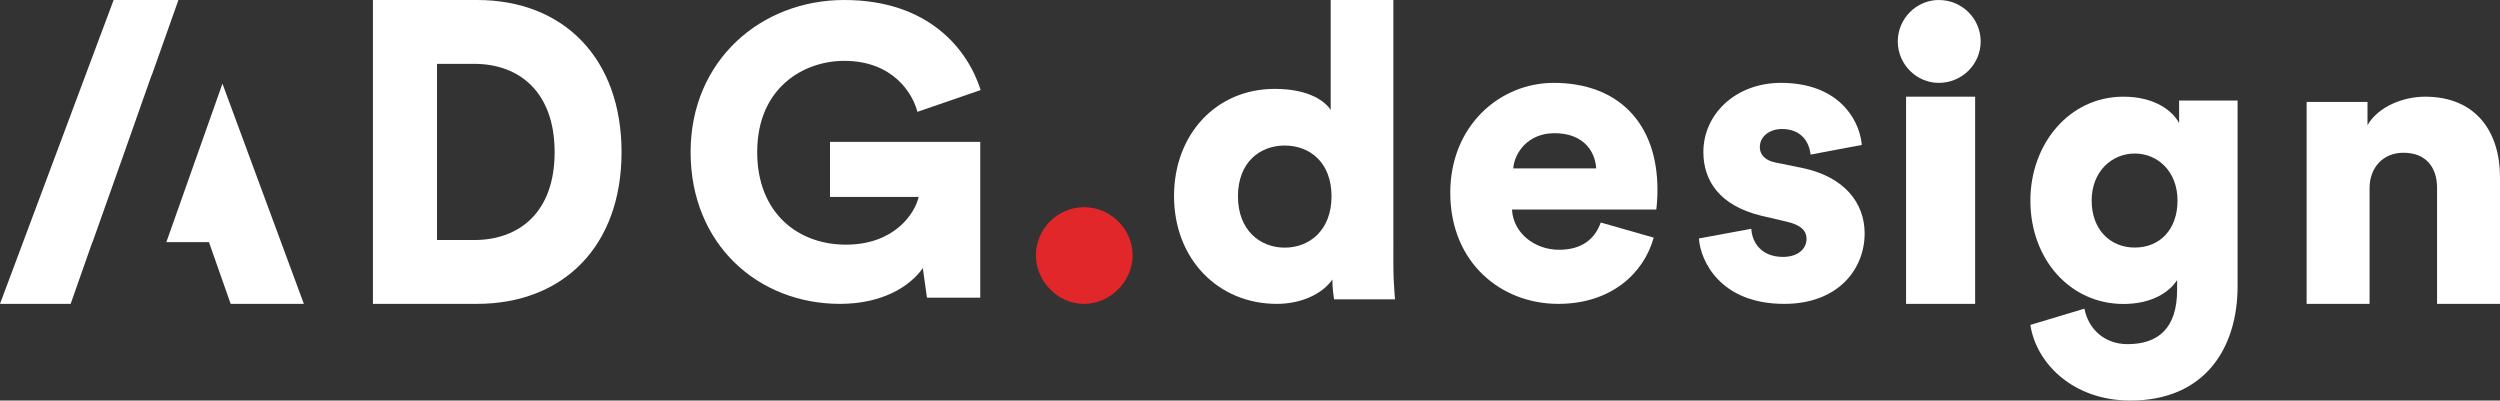 <?xml version="1.0" encoding="UTF-8"?>
<svg width="181px" height="29px" viewBox="0 0 181 29" version="1.1" xmlns="http://www.w3.org/2000/svg" xmlns:xlink="http://www.w3.org/1999/xlink">
    <rect x="0" y="0" width="181" height="29" fill="#333333" stroke="none"/>
    <!-- Generator: Sketch 58 (84663) - https://sketch.com -->
    <title>logo</title>
    <desc>Created with Sketch.</desc>
    <g id="Page-1" stroke="none" stroke-width="1" fill="none" fill-rule="evenodd">
        <g id="Homepage-V2-Copy" transform="translate(-376, -43)" fill-rule="nonzero">
            <g id="logo" transform="translate(376, 43)">
                <path d="M16.105,6.057 L22,22 L16.7,22 L15.129,17.532 L12.044,17.531 L16.105,6.057 Z M12.919,0 L10.975,5.479 L10.969,5.461 L8.858,11.448 L6.699,17.531 L6.686,17.532 L5.115,22 L0,22 L8.227,-5.68434189e-14 L12.919,0 Z" id="Combined-Shape" fill="#FFFFFF"></path>
                <path d="M34.546,-2.84217094e-14 C40.801,-2.84217094e-14 45,4.22 45,11.016 C45,17.811 40.801,22 34.517,22 L34.517,22 L27,22 L27,-2.84217094e-14 Z M34.341,4.623 L31.639,4.623 L31.639,17.377 L34.341,17.377 C37.542,17.377 40.155,15.422 40.155,11.016 C40.155,6.609 37.542,4.623 34.341,4.623 L34.341,4.623 Z" id="Combined-Shape" fill="#FFFFFF"></path>
                <path d="M70.97,21.553 L70.97,10.271 L60.093,10.271 L60.093,14.26 L66.511,14.26 C66.24,15.451 64.763,17.713 61.238,17.713 C57.773,17.713 54.821,15.421 54.821,11.015 C54.821,6.311 58.225,4.406 61.118,4.406 C64.673,4.406 66.089,6.788 66.42,8.097 L71,6.52 C70.066,3.572 67.234,0 61.118,0 C55.092,0 50,4.376 50,11.015 C50,17.683 54.881,22 60.816,22 C63.859,22 65.878,20.75 66.812,19.41 L67.113,21.553 L70.97,21.553 Z" id="Path" fill="#FFFFFF"></path>
                <path d="M75,18.483 C75,20.361 76.571,22 78.483,22 C80.395,22 82,20.361 82,18.483 C82,16.571 80.395,15 78.483,15 C76.571,15 75,16.571 75,18.483 Z" id="Path" fill="#E1272A"></path>
                <path d="M100.879,0 L100.88,19.188 C100.885,20.024 100.924,20.709 100.958,21.166 L100.958,21.166 L101,21.671 L96.584,21.671 C96.554,21.491 96.463,20.833 96.463,20.234 C95.767,21.252 94.255,22 92.44,22 C88.206,22 85,18.767 85,14.188 C85,9.758 88.025,6.435 92.289,6.435 C94.86,6.435 95.979,7.393 96.342,7.962 L96.342,7.962 L96.342,0 L100.879,0 Z M93.015,10.536 C91.231,10.536 89.628,11.733 89.628,14.218 C89.628,16.672 91.231,17.929 93.015,17.929 C94.8,17.929 96.403,16.672 96.403,14.218 C96.403,11.733 94.8,10.536 93.015,10.536 Z" id="Combined-Shape" fill="#FFFFFF"></path>
                <path d="M112.485,6 C117.133,6 120,8.884 120,13.742 C120,14.304 119.953,14.914 119.921,15.113 L119.921,15.113 L119.909,15.169 L109.467,15.169 C109.557,16.869 111.097,18.083 112.877,18.083 C114.537,18.083 115.473,17.294 115.895,16.11 L115.895,16.11 L119.728,17.203 C119.004,19.814 116.62,22 112.817,22 C108.682,22 105,19.025 105,13.954 C105,9.097 108.592,6 112.485,6 Z M112.545,9.643 C110.614,9.643 109.648,11.07 109.557,12.194 L109.557,12.194 L115.563,12.194 C115.503,11.04 114.718,9.643 112.545,9.643 Z" id="Combined-Shape" fill="#FFFFFF"></path>
                <path d="M123,17.264 C123.118,18.934 124.588,22 129.176,22 C133.088,22 135,19.48 135,16.899 C135,14.683 133.529,12.801 130.5,12.163 L128.559,11.769 C127.912,11.647 127.412,11.283 127.412,10.645 C127.412,9.856 128.147,9.34 129,9.34 C130.353,9.34 130.971,10.19 131.088,11.192 L134.794,10.493 L134.775,10.311 C134.544,8.55 133.033,6 128.941,6 C125.676,6 123.324,8.247 123.324,11.009 C123.324,13.09 124.507,14.879 127.48,15.609 L129.353,16.049 C130.441,16.292 130.794,16.748 130.794,17.294 C130.794,17.962 130.235,18.6 129.088,18.6 C127.559,18.6 126.853,17.598 126.794,16.565 L123,17.264 Z" id="Path" fill="#FFFFFF"></path>
                <polygon id="Path" fill="#FFFFFF" points="143 22 143 7 138 7 138 22"></polygon>
                <path d="M137.4,3 C137.4,4.652 138.748,6 140.366,6 C142.052,6 143.4,4.652 143.4,3 C143.4,1.348 142.052,0 140.366,0 C138.748,0 137.4,1.348 137.4,3 Z" id="Path" fill="#FFFFFF"></path>
                <path d="M153.741,7 C156.105,7 157.36,8.114 157.768,8.918 L157.768,8.918 L157.768,7.278 L162,7.278 L162,20.738 C162,25.163 159.665,29 154.237,29 C150.064,29 147.409,26.277 147,23.523 L147,23.523 L150.911,22.347 C151.202,23.833 152.37,24.916 154.033,24.916 C156.251,24.916 157.623,23.771 157.623,20.986 L157.623,20.986 L157.623,20.274 C157.097,21.11 155.842,22.007 153.741,22.007 C149.889,22.007 147,18.789 147,14.519 C147,10.466 149.772,7 153.741,7 Z M154.558,11.115 C152.895,11.115 151.436,12.415 151.436,14.519 C151.436,16.623 152.778,17.923 154.558,17.923 C156.368,17.923 157.652,16.623 157.652,14.519 C157.652,12.415 156.222,11.115 154.558,11.115 Z" id="Combined-Shape" fill="#FFFFFF"></path>
                <path d="M171.557,13.618 L171.557,22 L167,22 L167,7.382 L171.407,7.382 L171.407,9.059 C172.216,7.676 174.045,7 175.574,7 C179.321,7 181,9.618 181,12.824 L181,22 L176.443,22 L176.443,13.588 C176.443,12.147 175.664,11.059 174.015,11.059 C172.516,11.059 171.557,12.147 171.557,13.618 Z" id="Path" fill="#FFFFFF"></path>
            </g>
        </g>
    </g>
</svg>